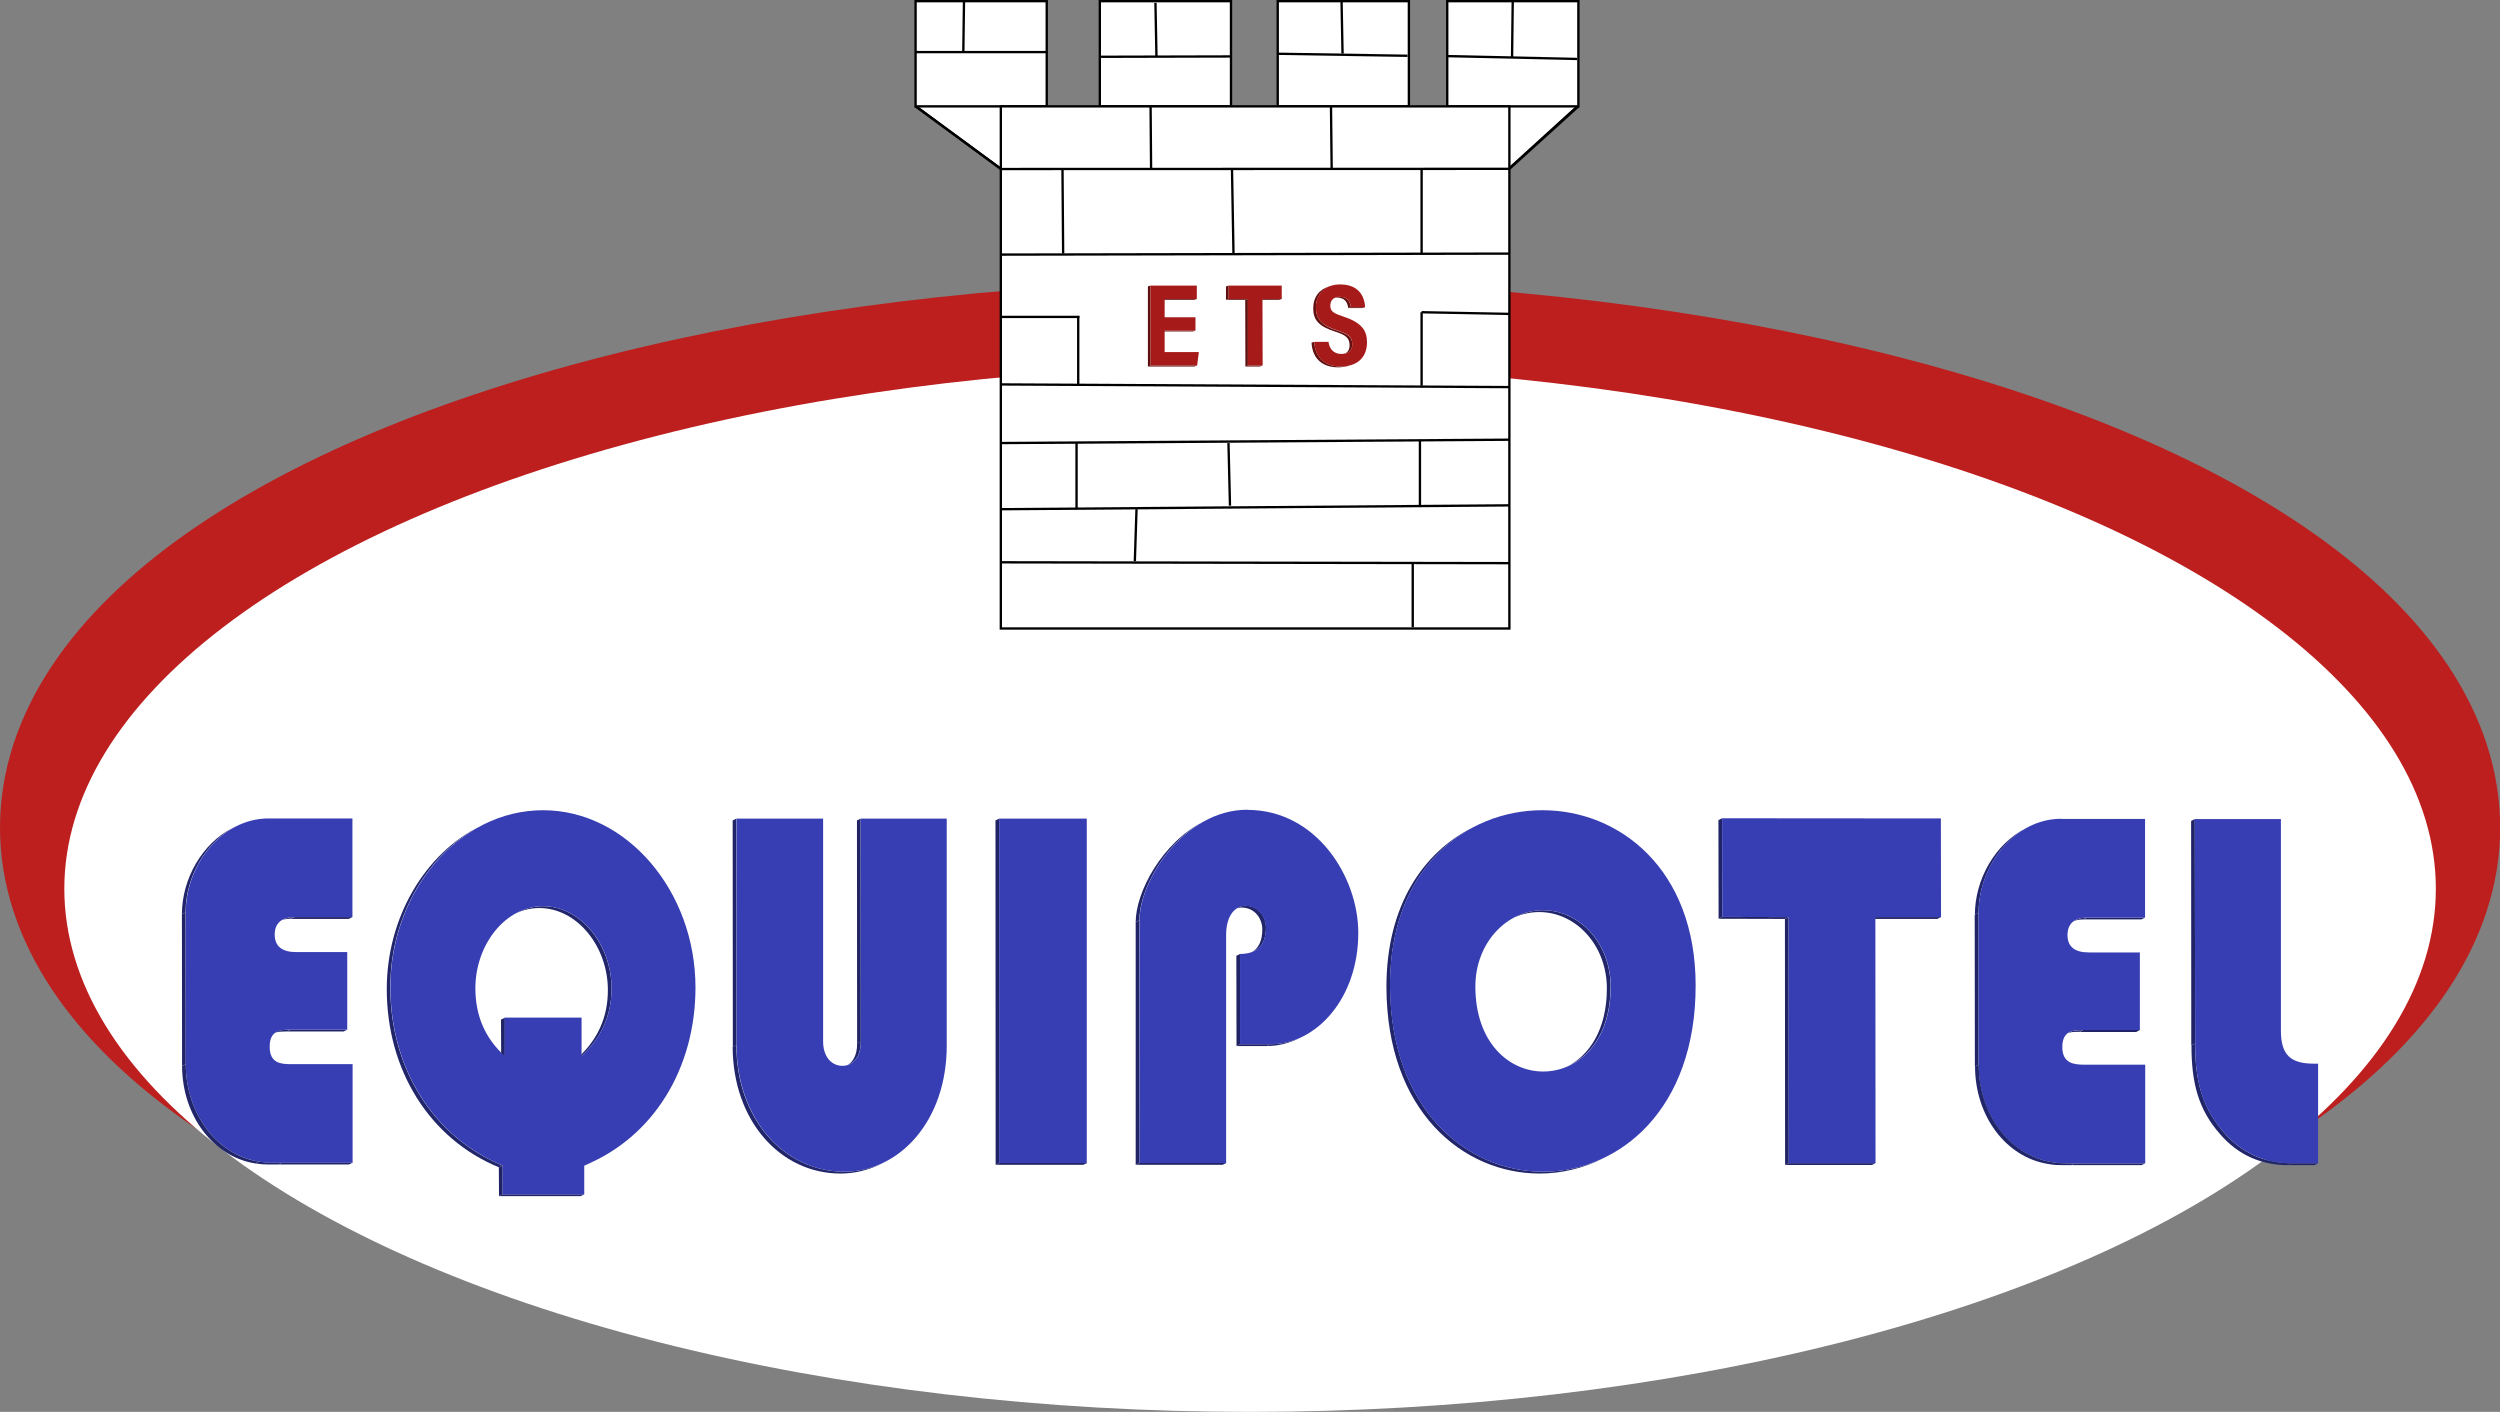 <?xml version="1.0" encoding="UTF-8"?>
<svg id="Capa_1" data-name="Capa 1" xmlns="http://www.w3.org/2000/svg" xmlns:xlink="http://www.w3.org/1999/xlink" viewBox="0 0 149.25 84.29">
  <rect x="0" y="0" width="149.25" height="84.29" fill="#808080" stroke="none"/>
  <defs>
    <style>
      .cls-1 {
        stroke-width: .14px;
      }

      .cls-1, .cls-2, .cls-3, .cls-4 {
        fill: #fff;
      }

      .cls-1, .cls-5, .cls-3, .cls-4 {
        stroke-miterlimit: 10;
      }

      .cls-1, .cls-3, .cls-4 {
        stroke: #000;
      }

      .cls-6 {
        clip-path: url(#clippath-21);
      }

      .cls-7 {
        clip-path: url(#clippath-6);
      }

      .cls-8 {
        clip-path: url(#clippath-7);
      }

      .cls-9 {
        clip-path: url(#clippath-17);
      }

      .cls-10 {
        clip-path: url(#clippath-15);
      }

      .cls-11 {
        fill: #202466;
      }

      .cls-12 {
        clip-path: url(#clippath-18);
      }

      .cls-13 {
        clip-path: url(#clippath-4);
      }

      .cls-14 {
        clip-path: url(#clippath-22);
      }

      .cls-15 {
        clip-path: url(#clippath-23);
      }

      .cls-16 {
        fill: #373eb3;
      }

      .cls-17 {
        fill: #a61b1a;
      }

      .cls-18 {
        fill: #5e100f;
      }

      .cls-19 {
        clip-path: url(#clippath-9);
      }

      .cls-20 {
        clip-path: url(#clippath-10);
      }

      .cls-21 {
        clip-path: url(#clippath-11);
      }

      .cls-22, .cls-5 {
        fill: none;
      }

      .cls-5 {
        stroke: #bc1f1e;
        stroke-width: 7.68px;
      }

      .cls-3 {
        stroke-width: .14px;
      }

      .cls-4 {
        stroke-width: .13px;
      }

      .cls-23 {
        clip-path: url(#clippath-1);
      }

      .cls-24 {
        isolation: isolate;
      }

      .cls-25 {
        clip-path: url(#clippath-5);
      }

      .cls-26 {
        clip-path: url(#clippath-20);
      }

      .cls-27 {
        clip-path: url(#clippath-8);
      }

      .cls-28 {
        fill: #621010;
      }

      .cls-29 {
        clip-path: url(#clippath-3);
      }

      .cls-30 {
        clip-path: url(#clippath-12);
      }

      .cls-31 {
        clip-path: url(#clippath-14);
      }

      .cls-32 {
        clip-path: url(#clippath-19);
      }

      .cls-33 {
        fill: #21256a;
      }

      .cls-34 {
        clip-path: url(#clippath-16);
      }

      .cls-35 {
        clip-path: url(#clippath-2);
      }

      .cls-36 {
        clip-path: url(#clippath-13);
      }

      .cls-37 {
        clip-path: url(#clippath);
      }
    </style>
    <clipPath id="clippath">
      <path class="cls-22" d="M80.65,18.34l-.16.05c-.05-.35-.21-.62-.66-.62l.16-.05c.45,0,.6.27.66.62Z"/>
    </clipPath>
    <clipPath id="clippath-1">
      <path class="cls-22" d="M79.59,17.81l.16-.05c.07-.02.15-.04.24-.04l-.16.05c-.09,0-.17.01-.24.04Z"/>
    </clipPath>
    <clipPath id="clippath-2">
      <path class="cls-22" d="M80.38,21.09l-.16.05c.25-.08.35-.28.35-.53,0-.43-.23-.61-.85-.81-.99-.31-1.32-.7-1.32-1.39s.36-1.11.88-1.28l.16-.05c-.53.18-.88.62-.88,1.28s.33,1.09,1.32,1.39c.61.2.85.38.85.81,0,.25-.1.45-.35.53Z"/>
    </clipPath>
    <clipPath id="clippath-3">
      <path class="cls-22" d="M80.71,21.78l-.16.05c-.19.06-.41.1-.67.1-.93,0-1.53-.52-1.58-1.47l.16-.05c.05.94.66,1.47,1.58,1.47.26,0,.48-.03.67-.1Z"/>
    </clipPath>
    <clipPath id="clippath-4">
      <path class="cls-22" d="M16.68,54.99l.22-.11c.18-.09.41-.14.67-.14l-.22.11c-.27,0-.49.05-.67.14Z"/>
    </clipPath>
    <clipPath id="clippath-5">
      <path class="cls-22" d="M16.3,61.7l.22-.11c.23-.12.53-.12.82-.12l-.22.11c-.29,0-.59,0-.82.12Z"/>
    </clipPath>
    <clipPath id="clippath-6">
      <path class="cls-22" d="M13.89,49.43l.22-.11c-1.81.91-3.04,3.02-3.03,5.15l-.22.11c0-2.12,1.22-4.24,3.03-5.15Z"/>
    </clipPath>
    <clipPath id="clippath-7">
      <path class="cls-22" d="M16.83,69.41l-.22.11c-.22,0-.4,0-.58,0-.24,0-.48-.01-.78-.07l.22-.11c.3.06.53.07.78.07.18,0,.36,0,.58,0Z"/>
    </clipPath>
    <clipPath id="clippath-8">
      <path class="cls-22" d="M15.47,69.35l-.22.11c-2.53-.4-4.37-2.86-4.38-5.82l.22-.11c.01,2.96,1.86,5.43,4.38,5.82Z"/>
    </clipPath>
    <clipPath id="clippath-9">
      <path class="cls-22" d="M30.7,54.57l.22-.11c.46-.23.97-.36,1.5-.36,2.24,0,4.08,2.29,4.09,4.9,0,1.64-.62,2.96-1.79,4.04l-.22.11c1.17-1.08,1.79-2.4,1.79-4.04,0-2.62-1.85-4.9-4.09-4.9-.53,0-1.04.13-1.5.36Z"/>
    </clipPath>
    <clipPath id="clippath-10">
      <path class="cls-22" d="M35.61,69.25l-.22.11c-.24.12-.48.23-.72.33l.22-.11c.25-.1.49-.21.72-.33Z"/>
    </clipPath>
    <clipPath id="clippath-11">
      <path class="cls-22" d="M28.64,49.33l.22-.11c-3.27,1.63-5.56,5.43-5.56,9.72,0,4.84,2.56,8.94,6.7,10.64l-.22.11c-4.14-1.7-6.7-5.8-6.7-10.64,0-4.29,2.29-8.09,5.56-9.72Z"/>
    </clipPath>
    <clipPath id="clippath-12">
      <path class="cls-22" d="M50.75,63.52l-.22.11c.38-.19.65-.64.64-1.35l.22-.11c0,.71-.26,1.16-.64,1.35Z"/>
    </clipPath>
    <clipPath id="clippath-13">
      <path class="cls-22" d="M52.8,69.38l-.22.11c-.74.37-1.55.57-2.4.57-3.62,0-6.43-3.18-6.44-7.56l.22-.11c0,4.38,2.82,7.55,6.44,7.56.84,0,1.65-.2,2.4-.57Z"/>
    </clipPath>
    <clipPath id="clippath-14">
      <path class="cls-22" d="M74.88,56.78l-.22.11c.46-.23.7-.7.7-1.41,0-.58-.4-1.29-1.23-1.3-.14,0-.28.03-.41.1l.22-.11c.13-.07.27-.1.41-.1.84,0,1.23.71,1.23,1.3,0,.71-.23,1.17-.7,1.41Z"/>
    </clipPath>
    <clipPath id="clippath-15">
      <path class="cls-22" d="M77.79,61.87l-.22.11c-.61.3-1.27.47-1.94.47l.22-.11c.67,0,1.33-.16,1.94-.47Z"/>
    </clipPath>
    <clipPath id="clippath-16">
      <path class="cls-22" d="M71.87,49.04l.22-.11c-2.49,1.24-4.08,4.21-4.07,6.02l-.22.11c0-1.81,1.59-4.78,4.07-6.02Z"/>
    </clipPath>
    <clipPath id="clippath-17">
      <path class="cls-22" d="M93.75,63.58l-.22.11c1.35-.67,2.4-2.23,2.4-4.68,0-2.59-1.86-4.56-4.04-4.56-.58,0-1.14.14-1.64.39l.22-.11c.51-.25,1.06-.39,1.64-.39,2.19,0,4.04,1.97,4.04,4.56,0,2.45-1.05,4.01-2.4,4.68Z"/>
    </clipPath>
    <clipPath id="clippath-18">
      <path class="cls-22" d="M95.89,69.06l-.22.11c-1.19.59-2.47.89-3.76.89-4.56,0-9.13-3.71-9.14-11.15,0-4.88,2.23-8.05,5.14-9.5l.22-.11c-2.91,1.45-5.15,4.62-5.14,9.5,0,7.43,4.57,11.15,9.14,11.15,1.29,0,2.58-.3,3.76-.89Z"/>
    </clipPath>
    <clipPath id="clippath-19">
      <path class="cls-22" d="M123.71,55.03l.22-.11c.18-.09.4-.14.67-.14l-.22.11c-.27,0-.49.05-.67.14Z"/>
    </clipPath>
    <clipPath id="clippath-20">
      <path class="cls-22" d="M123.33,61.73l.22-.11c.23-.12.53-.12.82-.12l-.22.11c-.29,0-.59,0-.82.12Z"/>
    </clipPath>
    <clipPath id="clippath-21">
      <path class="cls-22" d="M120.93,49.46l.22-.11c-1.81.91-3.03,3.03-3.03,5.16l-.22.11c0-2.13,1.22-4.25,3.03-5.16Z"/>
    </clipPath>
    <clipPath id="clippath-22">
      <path class="cls-22" d="M123.86,69.45l-.22.11c-.2,0-.36,0-.52,0-.27,0-.51-.01-.84-.07-2.53-.4-4.37-2.87-4.37-5.83l.22-.11c0,2.96,1.85,5.43,4.37,5.83.33.06.57.07.84.07.16,0,.33,0,.52,0Z"/>
    </clipPath>
    <clipPath id="clippath-23">
      <path class="cls-22" d="M136.81,69.45l-.22.11c-1.59,0-2.98-.61-4.04-1.84-1.31-1.48-1.72-3.06-1.72-5.31l.22-.11c0,2.25.42,3.82,1.72,5.31,1.06,1.23,2.45,1.84,4.04,1.84Z"/>
    </clipPath>
  </defs>
  <ellipse class="cls-5" cx="74.63" cy="49.41" rx="70.79" ry="28.82"/>
  <ellipse class="cls-2" cx="74.63" cy="53.06" rx="70.79" ry="31.23"/>
  <g>
    <polygon class="cls-4" points="94.17 6.34 90.06 10.08 87.25 6.94 91.37 3.21 94.17 6.34"/>
    <polygon class="cls-1" points="60.1 10.33 54.7 6.36 57.17 2.95 62.57 6.93 60.1 10.33"/>
    <rect class="cls-3" x="54.66" y=".07" width="7.83" height="6.28"/>
    <rect class="cls-3" x="65.66" y=".07" width="7.83" height="6.28"/>
    <rect class="cls-3" x="76.28" y=".07" width="7.83" height="6.28"/>
    <rect class="cls-3" x="86.4" y=".07" width="7.83" height="6.28"/>
    <path class="cls-3" d="M90.11,37.52h-30.36c0-5.8,0-18.57,0-31.17h30.36v31.17Z"/>
    <line class="cls-3" x1="59.75" y1="10.09" x2="90.11" y2="10.08"/>
    <line class="cls-3" x1="59.76" y1="15.2" x2="90.11" y2="15.14"/>
    <line class="cls-3" x1="59.7" y1="22.95" x2="90.11" y2="23.11"/>
    <line class="cls-3" x1="59.75" y1="26.45" x2="90.11" y2="26.25"/>
    <line class="cls-3" x1="59.75" y1="30.4" x2="90.11" y2="30.17"/>
    <line class="cls-3" x1="59.76" y1="33.57" x2="90.11" y2="33.62"/>
    <line class="cls-3" x1="68.69" y1="6.35" x2="68.72" y2="10.06"/>
    <line class="cls-3" x1="79.46" y1="6.35" x2="79.5" y2="10.04"/>
    <line class="cls-3" x1="54.66" y1="3.11" x2="62.49" y2="3.11"/>
    <line class="cls-3" x1="57.55" y1=".1" x2="57.51" y2="3.11"/>
    <line class="cls-3" x1="65.66" y1="3.39" x2="73.5" y2="3.37"/>
    <line class="cls-3" x1="68.98" y1=".17" x2="69.04" y2="3.35"/>
    <line class="cls-3" x1="76.28" y1="3.21" x2="84.03" y2="3.33"/>
    <line class="cls-3" x1="80.09" y1=".04" x2="80.15" y2="3.2"/>
    <line class="cls-3" x1="86.4" y1="3.35" x2="94.15" y2="3.52"/>
    <line class="cls-3" x1="90.31" y1=".07" x2="90.27" y2="3.44"/>
    <line class="cls-3" x1="63.43" y1="10.06" x2="63.47" y2="15.14"/>
    <line class="cls-3" x1="73.55" y1="10.09" x2="73.64" y2="15.19"/>
    <line class="cls-3" x1="84.87" y1="10.08" x2="84.87" y2="15.19"/>
    <line class="cls-3" x1="84.87" y1="18.64" x2="90.11" y2="18.74"/>
    <line class="cls-3" x1="84.87" y1="23.03" x2="84.87" y2="18.64"/>
    <line class="cls-3" x1="59.76" y1="18.92" x2="64.44" y2="18.92"/>
    <line class="cls-3" x1="64.37" y1="22.97" x2="64.37" y2="18.86"/>
    <line class="cls-3" x1="64.27" y1="26.42" x2="64.27" y2="30.39"/>
    <line class="cls-3" x1="73.34" y1="26.45" x2="73.43" y2="30.19"/>
    <line class="cls-3" x1="84.77" y1="26.3" x2="84.77" y2="30.19"/>
    <line class="cls-3" x1="67.85" y1="30.4" x2="67.75" y2="33.5"/>
    <line class="cls-3" x1="84.34" y1="33.61" x2="84.34" y2="37.45"/>
    <line class="cls-3" x1="54.66" y1="6.35" x2="59.75" y2="10.09"/>
    <line class="cls-3" x1="90.11" y1="10.08" x2="94.23" y2="6.35"/>
  </g>
  <g>
    <g class="cls-24">
      <polygon class="cls-18" points="71.45 17.85 71.29 17.9 69.37 17.9 69.53 17.85 71.45 17.85"/>
      <polygon class="cls-18" points="71.37 19.74 71.22 19.79 69.37 19.79 69.53 19.74 71.37 19.74"/>
      <polygon class="cls-18" points="71.47 21.82 71.31 21.88 68.53 21.88 68.69 21.82 71.47 21.82"/>
      <polygon class="cls-18" points="68.69 21.82 68.53 21.88 68.53 17.1 68.68 17.05 68.69 21.82"/>
      <polygon class="cls-17" points="71.45 17.05 71.45 17.85 69.53 17.85 69.53 18.94 71.37 18.94 71.37 19.74 69.53 19.74 69.53 21.02 71.57 21.02 71.47 21.82 68.69 21.82 68.68 17.05 71.45 17.05"/>
    </g>
    <g class="cls-24">
      <polygon class="cls-18" points="76.52 17.85 76.36 17.9 75.21 17.9 75.37 17.85 76.52 17.85"/>
      <polygon class="cls-18" points="74.5 17.85 74.34 17.9 73.19 17.9 73.35 17.85 74.5 17.85"/>
      <polygon class="cls-18" points="73.35 17.85 73.19 17.9 73.19 17.1 73.35 17.05 73.35 17.85"/>
      <polygon class="cls-18" points="74.5 21.82 74.35 21.88 74.34 17.9 74.5 17.85 74.5 21.82"/>
      <polygon class="cls-18" points="75.38 21.82 75.22 21.88 74.35 21.88 74.5 21.82 75.38 21.82"/>
      <polygon class="cls-17" points="76.52 17.05 76.52 17.85 75.37 17.85 75.38 21.82 74.5 21.82 74.5 17.85 73.35 17.85 73.35 17.05 76.52 17.05"/>
    </g>
    <g class="cls-24">
      <polygon class="cls-18" points="81.5 18.34 81.34 18.39 80.49 18.39 80.65 18.34 81.5 18.34"/>
      <g class="cls-24">
        <g class="cls-37">
          <g class="cls-24">
            <path class="cls-28" d="M80.65,18.34l-.16.05c-.05-.35-.21-.62-.66-.62l.16-.05c.45,0,.6.27.66.62"/>
          </g>
        </g>
      </g>
      <g class="cls-24">
        <g class="cls-23">
          <g class="cls-24">
            <path class="cls-28" d="M79.99,17.72l-.16.05c-.09,0-.17.01-.24.04l.16-.05c.07-.02.15-.04.24-.04"/>
          </g>
        </g>
      </g>
      <g class="cls-24">
        <g class="cls-35">
          <g class="cls-24">
            <path class="cls-28" d="M80.38,21.09l-.16.05c.25-.08.35-.28.35-.53,0-.43-.23-.61-.85-.81-.99-.31-1.32-.7-1.32-1.39s.36-1.11.88-1.28l.16-.05c-.53.18-.88.62-.88,1.28s.33,1.09,1.32,1.39c.61.2.85.38.85.81,0,.25-.1.45-.35.53"/>
          </g>
        </g>
      </g>
      <g class="cls-24">
        <g class="cls-29">
          <g class="cls-24">
            <path class="cls-28" d="M80.71,21.78l-.16.05c-.19.06-.41.1-.67.1-.93,0-1.53-.52-1.58-1.47l.16-.05c.05.94.66,1.47,1.58,1.47.26,0,.48-.03.67-.1"/>
          </g>
        </g>
      </g>
      <path class="cls-17" d="M80,16.98c1.02,0,1.45.59,1.5,1.36h-.85c-.05-.35-.21-.62-.66-.62-.38,0-.57.21-.57.53,0,.36.22.46.81.66,1.09.36,1.38.85,1.38,1.53,0,.78-.46,1.44-1.57,1.44-.93,0-1.53-.52-1.58-1.47h.85c.06.43.32.72.76.72.49,0,.66-.24.66-.58,0-.43-.23-.61-.85-.81-.99-.31-1.32-.7-1.32-1.39,0-.88.63-1.37,1.44-1.37Z"/>
    </g>
  </g>
  <g>
    <g class="cls-24">
      <polygon class="cls-11" points="21.04 54.75 20.82 54.86 17.35 54.86 17.58 54.75 21.04 54.75"/>
      <g class="cls-24">
        <g class="cls-13">
          <g class="cls-24">
            <path class="cls-33" d="M17.58,54.75l-.22.11c-.27,0-.49.05-.67.14l.22-.11c.18-.09.41-.14.67-.14"/>
          </g>
        </g>
      </g>
      <polygon class="cls-11" points="20.73 61.47 20.51 61.58 17.12 61.58 17.35 61.47 20.73 61.47"/>
      <g class="cls-24">
        <g class="cls-25">
          <g class="cls-24">
            <path class="cls-33" d="M17.35,61.47l-.22.11c-.29,0-.59,0-.82.12l.22-.11c.23-.12.53-.12.82-.12"/>
          </g>
        </g>
      </g>
      <g class="cls-24">
        <g class="cls-7">
          <g class="cls-24">
            <path class="cls-33" d="M11.08,54.47l-.22.11c0-2.12,1.22-4.24,3.03-5.15l.22-.11c-1.81.91-3.04,3.02-3.03,5.15"/>
          </g>
        </g>
      </g>
      <polygon class="cls-11" points="21.05 69.41 20.83 69.52 16.61 69.52 16.83 69.41 21.05 69.41"/>
      <g class="cls-24">
        <g class="cls-8">
          <g class="cls-24">
            <path class="cls-33" d="M16.83,69.41l-.22.11c-.22,0-.4,0-.58,0-.24,0-.48-.01-.78-.07l.22-.11c.3.06.53.07.78.07.18,0,.36,0,.58,0"/>
          </g>
        </g>
      </g>
      <polygon class="cls-11" points="11.09 63.53 10.87 63.64 10.86 54.58 11.08 54.47 11.09 63.53"/>
      <path class="cls-16" d="M21.04,48.86v5.89s-3.46,0-3.46,0c-.76,0-1.18.37-1.18,1.04,0,.71.45,1.05,1.28,1.05h3.05s0,4.63,0,4.63h-3.38c-.6,0-1.25.03-1.25,1.02s.67,1.04,1.28,1.04c.07,0,.14,0,.21,0h3.46s0,5.89,0,5.89h-4.22c-.22,0-.4,0-.58,0-.24,0-.48-.01-.78-.07-2.53-.4-4.37-2.86-4.38-5.82v-9.06c0-2.81,2.13-5.61,4.95-5.61h5Z"/>
      <g class="cls-24">
        <g class="cls-27">
          <g class="cls-24">
            <path class="cls-33" d="M15.47,69.35l-.22.11c-2.53-.4-4.37-2.86-4.38-5.82l.22-.11c.01,2.96,1.86,5.43,4.38,5.82"/>
          </g>
        </g>
      </g>
    </g>
    <g class="cls-24">
      <g class="cls-24">
        <g class="cls-19">
          <g class="cls-24">
            <path class="cls-33" d="M34.72,63.04l-.22.11c1.17-1.08,1.79-2.4,1.79-4.04,0-2.62-1.85-4.9-4.09-4.9-.53,0-1.04.13-1.5.36l.22-.11c.46-.23.97-.36,1.5-.36,2.24,0,4.08,2.29,4.09,4.9,0,1.64-.62,2.96-1.79,4.04"/>
          </g>
        </g>
      </g>
      <g class="cls-24">
        <g class="cls-20">
          <g class="cls-24">
            <path class="cls-33" d="M35.61,69.25l-.22.11c-.24.12-.48.23-.72.33l.22-.11c.25-.1.49-.21.72-.33"/>
          </g>
        </g>
      </g>
      <polygon class="cls-11" points="30.14 63.04 29.92 63.15 29.91 60.87 30.14 60.76 30.14 63.04"/>
      <polygon class="cls-11" points="30.01 71.3 29.79 71.41 29.78 69.69 30.01 69.58 30.01 71.3"/>
      <polygon class="cls-11" points="34.88 71.3 34.66 71.41 29.79 71.41 30.01 71.3 34.88 71.3"/>
      <g class="cls-24">
        <g class="cls-21">
          <g class="cls-24">
            <path class="cls-33" d="M30.01,69.58l-.22.11c-4.14-1.7-6.7-5.8-6.7-10.64,0-4.29,2.29-8.09,5.56-9.72l.22-.11c-3.27,1.63-5.56,5.43-5.56,9.72,0,4.84,2.56,8.94,6.7,10.64"/>
          </g>
        </g>
      </g>
      <path class="cls-16" d="M32.42,48.37c5,0,9.1,4.84,9.1,10.58,0,4.83-2.5,8.94-6.64,10.63v1.73s-4.87,0-4.87,0v-1.73c-4.14-1.7-6.7-5.8-6.7-10.64,0-5.73,4.09-10.57,9.11-10.57ZM34.72,63.04c1.17-1.08,1.79-2.4,1.79-4.04,0-2.62-1.85-4.9-4.09-4.9-2.24,0-4.04,2.29-4.04,4.9,0,1.63.58,2.99,1.75,4.04v-2.29s4.59,0,4.59,0v2.29"/>
    </g>
    <g class="cls-24">
      <polygon class="cls-11" points="51.39 62.18 51.17 62.29 51.16 48.98 51.38 48.87 51.39 62.18"/>
      <g class="cls-24">
        <g class="cls-30">
          <g class="cls-24">
            <path class="cls-33" d="M50.75,63.52l-.22.11c.38-.19.65-.64.64-1.35l.22-.11c0,.71-.26,1.16-.64,1.35"/>
          </g>
        </g>
      </g>
      <polygon class="cls-11" points="43.97 62.39 43.75 62.51 43.74 48.98 43.96 48.87 43.97 62.39"/>
      <g class="cls-24">
        <g class="cls-36">
          <g class="cls-24">
            <path class="cls-33" d="M52.8,69.38l-.22.11c-.74.37-1.55.57-2.4.57-3.62,0-6.43-3.18-6.44-7.56l.22-.11c0,4.38,2.82,7.55,6.44,7.56.84,0,1.65-.2,2.4-.57"/>
          </g>
        </g>
      </g>
      <path class="cls-16" d="M56.52,48.87v13.53c.01,4.53-2.83,7.55-6.11,7.55-3.62,0-6.43-3.18-6.44-7.56v-13.52s5.17,0,5.17,0v13.31c0,.86.46,1.45,1.16,1.45.59,0,1.1-.49,1.09-1.45v-13.31s5.13,0,5.13,0Z"/>
    </g>
    <g class="cls-24">
      <polygon class="cls-11" points="64.9 69.43 64.67 69.54 59.44 69.54 59.66 69.43 64.9 69.43"/>
      <polygon class="cls-11" points="59.66 69.43 59.44 69.54 59.43 48.98 59.65 48.87 59.66 69.43"/>
      <rect class="cls-16" x="59.65" y="48.87" width="5.23" height="20.56"/>
    </g>
    <g class="cls-24">
      <g class="cls-24">
        <g class="cls-31">
          <g class="cls-24">
            <path class="cls-33" d="M74.88,56.78l-.22.11c.46-.23.7-.7.7-1.41,0-.58-.4-1.29-1.23-1.3-.14,0-.28.03-.41.1l.22-.11c.13-.07.27-.1.41-.1.84,0,1.23.71,1.23,1.3,0,.71-.23,1.17-.7,1.41"/>
          </g>
        </g>
      </g>
      <g class="cls-24">
        <g class="cls-10">
          <g class="cls-24">
            <path class="cls-33" d="M77.79,61.87l-.22.11c-.61.3-1.27.47-1.94.47l.22-.11c.67,0,1.33-.16,1.94-.47"/>
          </g>
        </g>
      </g>
      <polygon class="cls-11" points="74.04 62.34 73.82 62.45 73.81 57.06 74.04 56.95 74.04 62.34"/>
      <polygon class="cls-11" points="75.86 62.34 75.63 62.45 73.82 62.45 74.04 62.34 75.86 62.34"/>
      <g class="cls-24">
        <g class="cls-34">
          <g class="cls-24">
            <path class="cls-33" d="M68.02,54.94l-.22.11c0-1.81,1.59-4.78,4.07-6.02l.22-.11c-2.49,1.24-4.08,4.21-4.07,6.02"/>
          </g>
        </g>
      </g>
      <polygon class="cls-11" points="68.03 69.43 67.8 69.54 67.8 55.05 68.02 54.94 68.03 69.43"/>
      <polygon class="cls-11" points="73.21 69.43 72.99 69.54 67.8 69.54 68.03 69.43 73.21 69.43"/>
      <path class="cls-16" d="M74.47,48.35c4.11,0,6.62,3.99,6.62,7.34,0,3.91-2.5,6.66-5.24,6.65h-1.82s0-5.39,0-5.39c1.02,0,1.54-.52,1.54-1.57,0-.58-.4-1.29-1.23-1.3-.59,0-1.14.56-1.14,1.73v13.62s-5.17,0-5.17,0v-14.49c-.01-2.34,2.64-6.6,6.45-6.6Z"/>
    </g>
    <g class="cls-24">
      <g class="cls-24">
        <g class="cls-9">
          <g class="cls-24">
            <path class="cls-33" d="M93.75,63.58l-.22.11c1.35-.67,2.4-2.23,2.4-4.68,0-2.59-1.86-4.56-4.04-4.56-.58,0-1.14.14-1.64.39l.22-.11c.51-.25,1.06-.39,1.64-.39,2.19,0,4.04,1.97,4.04,4.56,0,2.45-1.05,4.01-2.4,4.68"/>
          </g>
        </g>
      </g>
      <g class="cls-24">
        <g class="cls-12">
          <g class="cls-24">
            <path class="cls-33" d="M95.89,69.06l-.22.11c-1.19.59-2.47.89-3.76.89-4.56,0-9.13-3.71-9.14-11.15,0-4.88,2.23-8.05,5.14-9.5l.22-.11c-2.91,1.45-5.15,4.62-5.14,9.5,0,7.43,4.57,11.15,9.14,11.15,1.29,0,2.58-.3,3.76-.89"/>
          </g>
        </g>
      </g>
      <path class="cls-16" d="M92.09,48.37c4.57,0,9.14,3.49,9.14,10.47,0,7.41-4.55,11.11-9.11,11.11s-9.13-3.71-9.14-11.15c0-6.96,4.54-10.43,9.1-10.43ZM92.13,63.97c2.02,0,4.03-1.68,4.03-5.07,0-2.59-1.86-4.56-4.04-4.56-2.19,0-4.04,1.97-4.04,4.55,0,3.38,2.03,5.08,4.05,5.08"/>
    </g>
    <g class="cls-24">
      <polygon class="cls-11" points="115.88 54.75 115.66 54.86 111.74 54.86 111.96 54.75 115.88 54.75"/>
      <polygon class="cls-11" points="106.78 54.75 106.56 54.86 102.6 54.85 102.82 54.74 106.78 54.75"/>
      <polygon class="cls-11" points="102.82 54.74 102.6 54.85 102.59 48.96 102.81 48.85 102.82 54.74"/>
      <polygon class="cls-11" points="106.79 69.44 106.57 69.55 106.56 54.86 106.78 54.75 106.79 69.44"/>
      <polygon class="cls-11" points="111.97 69.44 111.75 69.55 106.57 69.55 106.79 69.44 111.97 69.44"/>
      <polygon class="cls-16" points="102.81 48.85 115.87 48.86 115.88 54.75 111.96 54.75 111.97 69.44 106.79 69.44 106.78 54.75 102.82 54.74 102.81 48.85"/>
    </g>
    <g class="cls-24">
      <polygon class="cls-11" points="128.06 54.78 127.84 54.89 124.38 54.89 124.6 54.78 128.06 54.78"/>
      <g class="cls-24">
        <g class="cls-32">
          <g class="cls-24">
            <path class="cls-33" d="M124.6,54.78l-.22.11c-.27,0-.49.05-.67.14l.22-.11c.18-.09.4-.14.67-.14"/>
          </g>
        </g>
      </g>
      <polygon class="cls-11" points="127.75 61.49 127.53 61.61 124.15 61.61 124.37 61.49 127.75 61.49"/>
      <g class="cls-24">
        <g class="cls-26">
          <g class="cls-24">
            <path class="cls-33" d="M124.37,61.49l-.22.11c-.29,0-.59,0-.82.12l.22-.11c.23-.12.53-.12.82-.12"/>
          </g>
        </g>
      </g>
      <g class="cls-24">
        <g class="cls-6">
          <g class="cls-24">
            <path class="cls-33" d="M118.12,54.5l-.22.11c0-2.13,1.22-4.25,3.03-5.16l.22-.11c-1.81.91-3.03,3.03-3.03,5.16"/>
          </g>
        </g>
      </g>
      <polygon class="cls-11" points="128.07 69.45 127.85 69.56 123.63 69.56 123.86 69.45 128.07 69.45"/>
      <polygon class="cls-11" points="118.12 63.55 117.9 63.67 117.89 54.61 118.12 54.5 118.12 63.55"/>
      <path class="cls-16" d="M123.06,48.89h5s0,5.89,0,5.89h-3.46c-.76,0-1.17.37-1.17,1.04,0,.71.44,1.04,1.28,1.04h3.04s0,4.63,0,4.63h-3.38c-.6,0-1.25.04-1.25,1.02s.7,1.05,1.31,1.05c.06,0,.12,0,.18,0h3.46s0,5.89,0,5.89h-4.22c-.2,0-.36,0-.52,0-.27,0-.51-.01-.84-.07-2.53-.4-4.37-2.87-4.37-5.83v-9.05c0-2.81,2.12-5.62,4.94-5.62Z"/>
      <g class="cls-24">
        <g class="cls-14">
          <g class="cls-24">
            <path class="cls-33" d="M123.86,69.45l-.22.11c-.2,0-.36,0-.52,0-.27,0-.51-.01-.84-.07-2.53-.4-4.37-2.87-4.37-5.83l.22-.11c0,2.96,1.85,5.43,4.37,5.83.33.06.57.07.84.07.16,0,.33,0,.52,0"/>
          </g>
        </g>
      </g>
    </g>
    <g class="cls-24">
      <polygon class="cls-11" points="138.39 69.45 138.17 69.56 136.59 69.56 136.81 69.45 138.39 69.45"/>
      <polygon class="cls-11" points="131.05 62.3 130.82 62.41 130.81 49.01 131.03 48.9 131.05 62.3"/>
      <g class="cls-24">
        <g class="cls-15">
          <g class="cls-24">
            <path class="cls-33" d="M136.81,69.45l-.22.11c-1.59,0-2.98-.61-4.04-1.84-1.31-1.48-1.72-3.06-1.72-5.31l.22-.11c0,2.25.42,3.82,1.72,5.31,1.06,1.23,2.45,1.84,4.04,1.84"/>
          </g>
        </g>
      </g>
      <path class="cls-16" d="M136.17,48.9v12.63c0,1.48.61,1.97,1.96,1.97h.26s0,5.95,0,5.95h-1.58c-1.59,0-2.98-.61-4.04-1.84-1.31-1.48-1.72-3.06-1.72-5.31l-.02-13.4h5.14Z"/>
    </g>
  </g>
</svg>